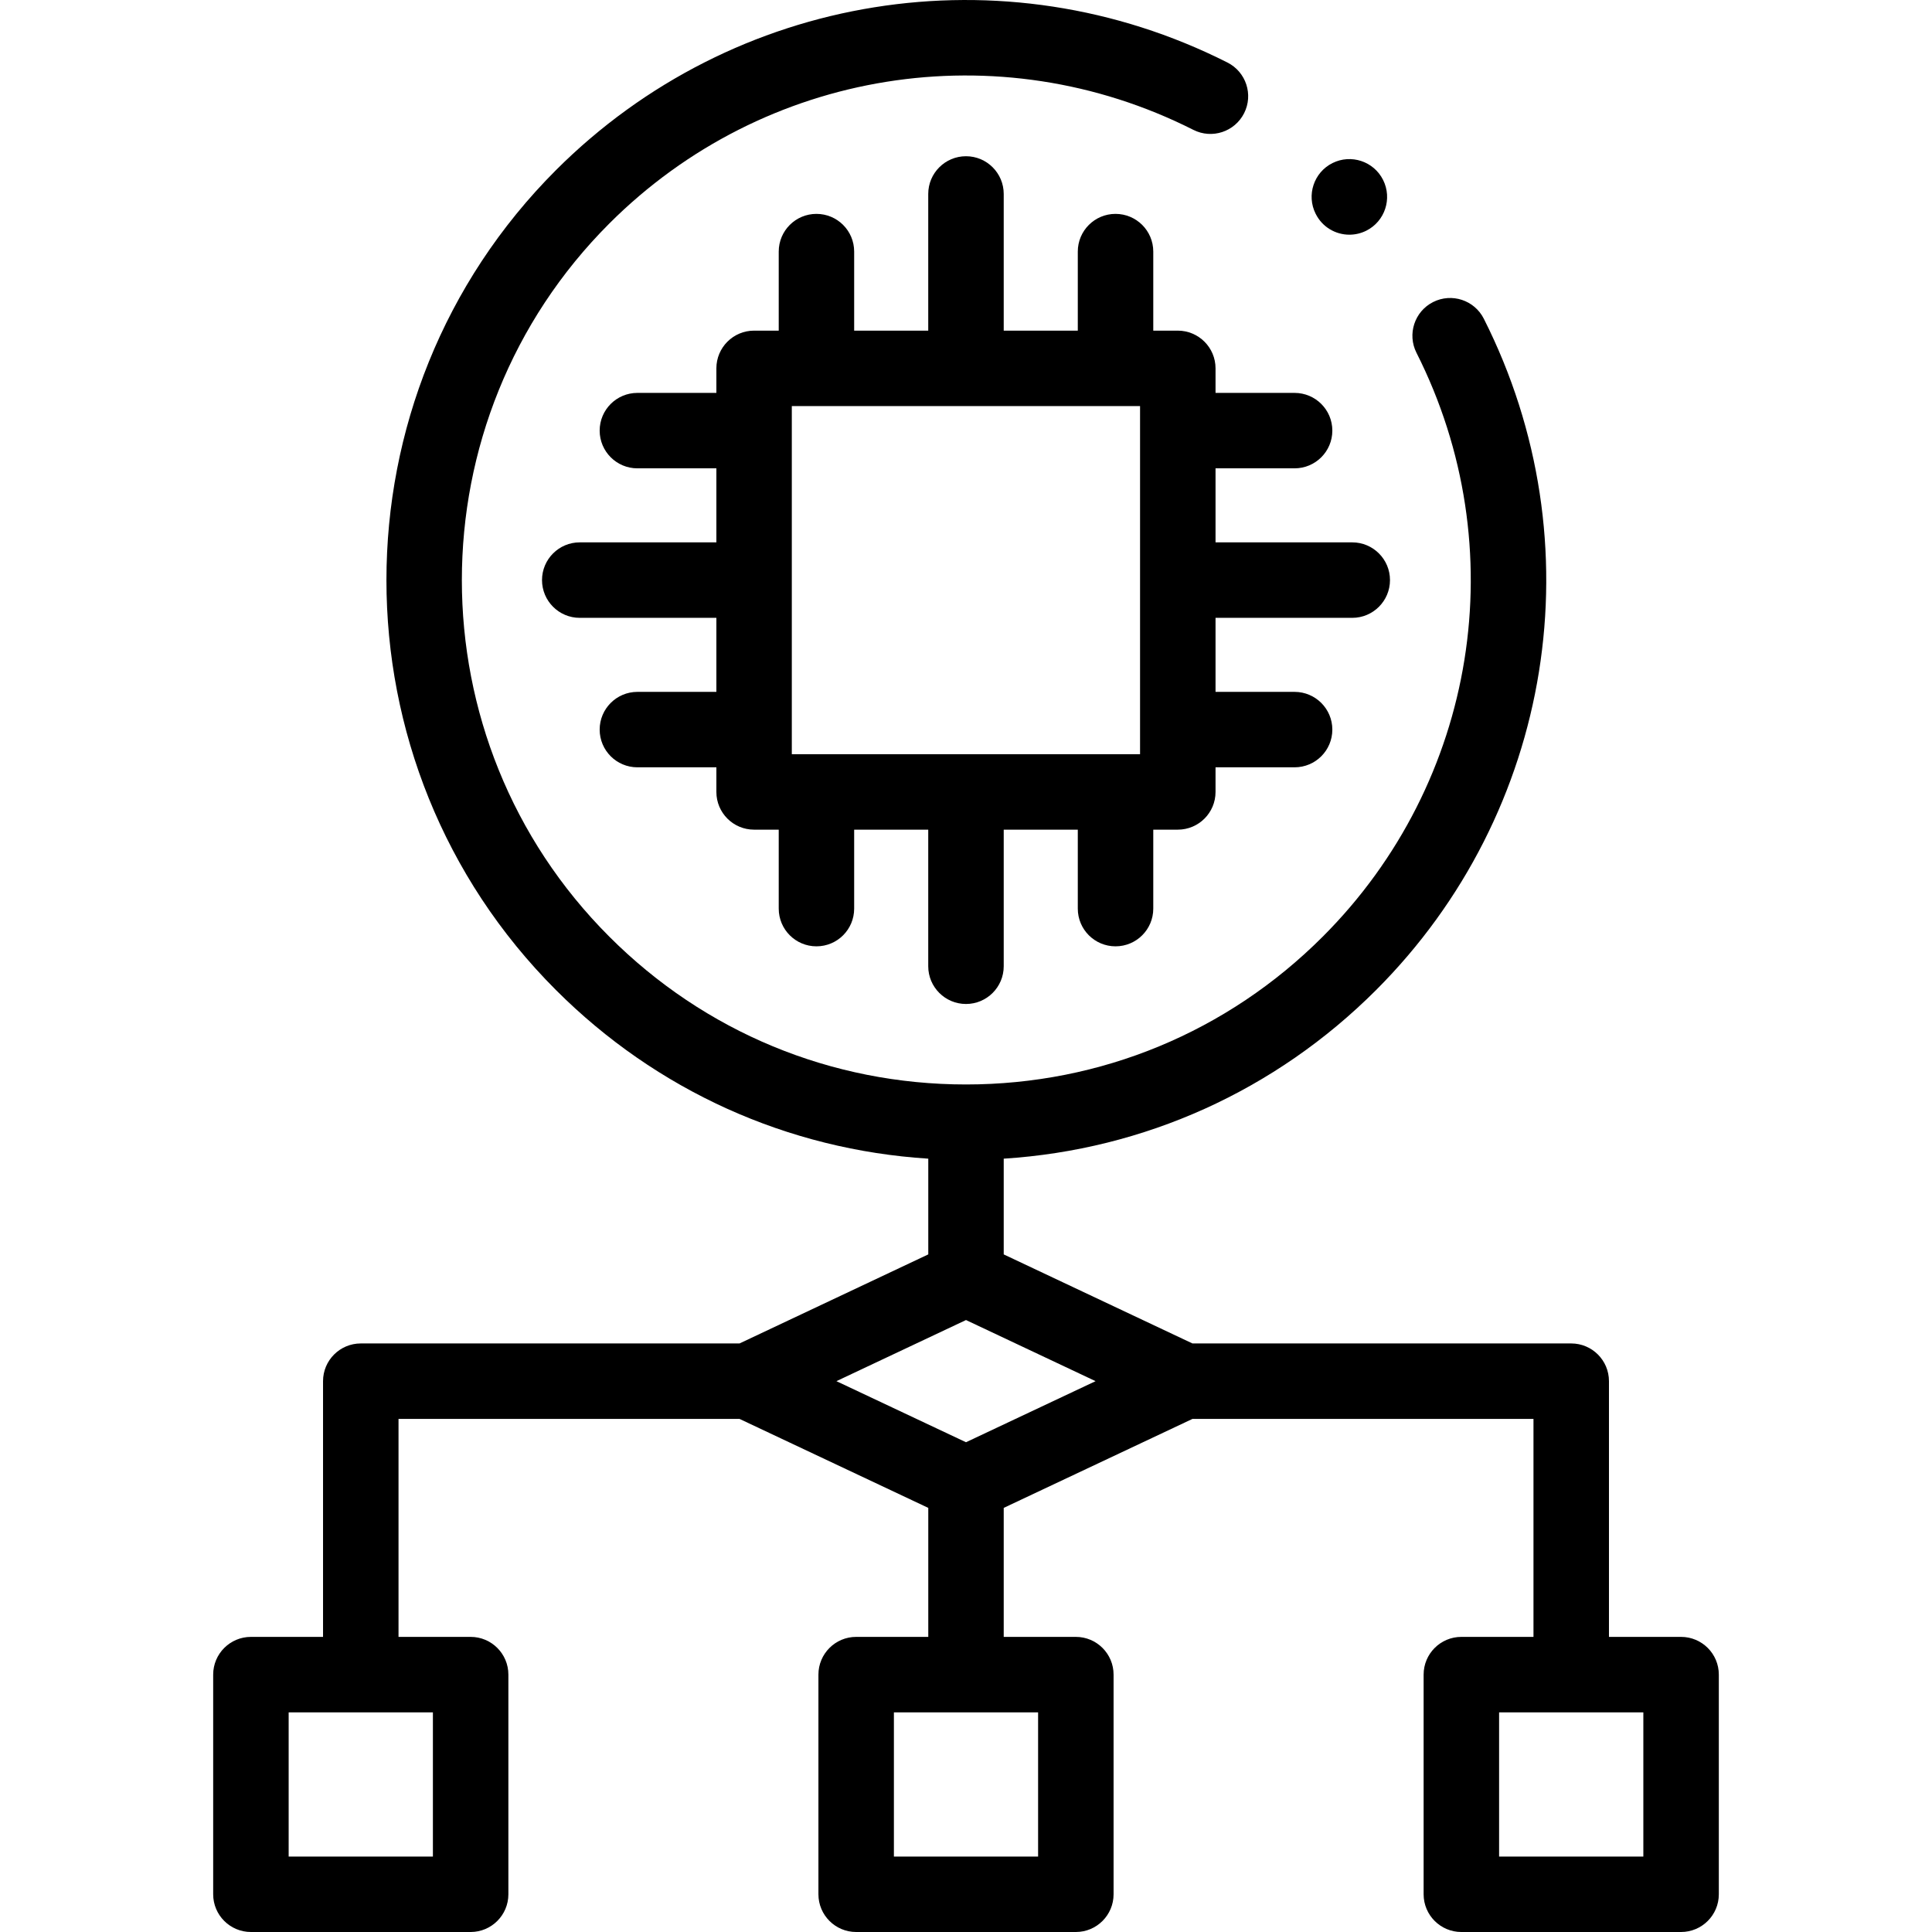<svg width="44" height="44" viewBox="0 0 44 44" fill="none" xmlns="http://www.w3.org/2000/svg">
    <g clip-path="url(#clip0)">
        <path d="M27.683 8.389C27.683 7.915 27.298 7.53 26.823 7.53H26.265V5.73C26.265 5.255 25.88 4.871 25.405 4.871C24.931 4.871 24.546 5.255 24.546 5.73V7.53H22.859V4.417C22.859 3.943 22.474 3.558 22 3.558C21.525 3.558 21.14 3.943 21.14 4.417V7.53H19.453V5.73C19.453 5.255 19.069 4.871 18.594 4.871C18.12 4.871 17.735 5.255 17.735 5.73V7.53H17.174C16.699 7.53 16.315 7.915 16.315 8.389V8.948H14.516C14.042 8.948 13.657 9.332 13.657 9.807C13.657 10.281 14.042 10.666 14.516 10.666H16.315V12.352H13.203C12.729 12.352 12.344 12.737 12.344 13.211C12.344 13.686 12.729 14.071 13.203 14.071H16.315V15.757H14.516C14.042 15.757 13.657 16.142 13.657 16.616C13.657 17.091 14.042 17.475 14.516 17.475H16.315V18.036C16.315 18.511 16.699 18.895 17.174 18.895H17.735V20.693C17.735 21.168 18.12 21.552 18.594 21.552C19.069 21.552 19.453 21.168 19.453 20.693V18.895H21.14V22.006C21.14 22.48 21.525 22.865 22 22.865C22.474 22.865 22.859 22.48 22.859 22.006V18.895H24.546V20.693C24.546 21.168 24.931 21.552 25.405 21.552C25.88 21.552 26.265 21.168 26.265 20.693V18.895H26.823C27.298 18.895 27.683 18.511 27.683 18.036V17.475H29.483C29.958 17.475 30.343 17.091 30.343 16.616C30.343 16.142 29.958 15.757 29.483 15.757H27.683V14.071H30.796C31.271 14.071 31.656 13.686 31.656 13.211C31.656 12.737 31.271 12.352 30.796 12.352H27.683V10.666H29.483C29.958 10.666 30.343 10.281 30.343 9.807C30.343 9.332 29.958 8.948 29.483 8.948H27.683V8.389ZM18.033 17.177V9.248H25.964V17.177H18.033Z" fill="currentColor"/>
        <path d="M38.285 37.279H36.643V31.455C36.643 30.981 36.258 30.596 35.783 30.596H27.157L22.859 28.568V26.388C26.064 26.183 29.048 24.838 31.339 22.548C35.383 18.504 36.369 12.36 33.793 7.259C33.579 6.835 33.062 6.665 32.638 6.879C32.215 7.093 32.045 7.61 32.259 8.034C34.5 12.47 33.642 17.815 30.123 21.333C27.954 23.503 25.069 24.698 22 24.698C18.931 24.698 16.046 23.503 13.877 21.332C9.399 16.856 9.399 9.569 13.877 5.09C17.396 1.572 22.742 0.715 27.179 2.958C27.603 3.172 28.119 3.002 28.334 2.578C28.548 2.155 28.378 1.638 27.954 1.424C22.852 -1.154 16.707 -0.169 12.661 3.875C7.514 9.025 7.514 17.401 12.661 22.547C14.952 24.838 17.936 26.183 21.141 26.388V28.568L16.843 30.596H8.217C7.742 30.596 7.357 30.981 7.357 31.455V37.279H5.715C5.24 37.279 4.855 37.664 4.855 38.138V43.141C4.855 43.615 5.24 44 5.715 44H10.719C11.193 44 11.578 43.615 11.578 43.141V38.138C11.578 37.664 11.193 37.279 10.719 37.279H9.076V32.315H16.843L21.141 34.341V37.279H19.498C19.024 37.279 18.639 37.664 18.639 38.138V43.141C18.639 43.615 19.024 44 19.498 44H24.502C24.976 44 25.361 43.615 25.361 43.141V38.138C25.361 37.664 24.976 37.279 24.502 37.279H22.859V34.341L27.157 32.315H34.924V37.279H33.281C32.807 37.279 32.422 37.664 32.422 38.138V43.141C32.422 43.615 32.807 44 33.281 44H38.285C38.76 44 39.145 43.615 39.145 43.141V38.138C39.145 37.664 38.76 37.279 38.285 37.279ZM9.859 42.282H6.574V38.998H9.859V42.282ZM23.642 42.282H20.358V38.998H23.642V42.282ZM22 32.846L19.049 31.455L22 30.063L24.951 31.455L22 32.846ZM37.426 42.282H34.141V38.998H37.426V42.282Z" fill="currentColor"/>
        <path d="M29.965 4.872C30.115 5.172 30.417 5.345 30.731 5.345C30.86 5.345 30.992 5.316 31.116 5.254C31.541 5.041 31.712 4.523 31.499 4.098C31.287 3.674 30.77 3.502 30.346 3.714C29.922 3.926 29.75 4.443 29.962 4.867L29.965 4.872Z" fill="currentColor"/>
    </g>
    <defs>
        <clipPath id="clip0">
            <rect width="44" height="44" fill="white"/>
        </clipPath>
    </defs>
</svg>
